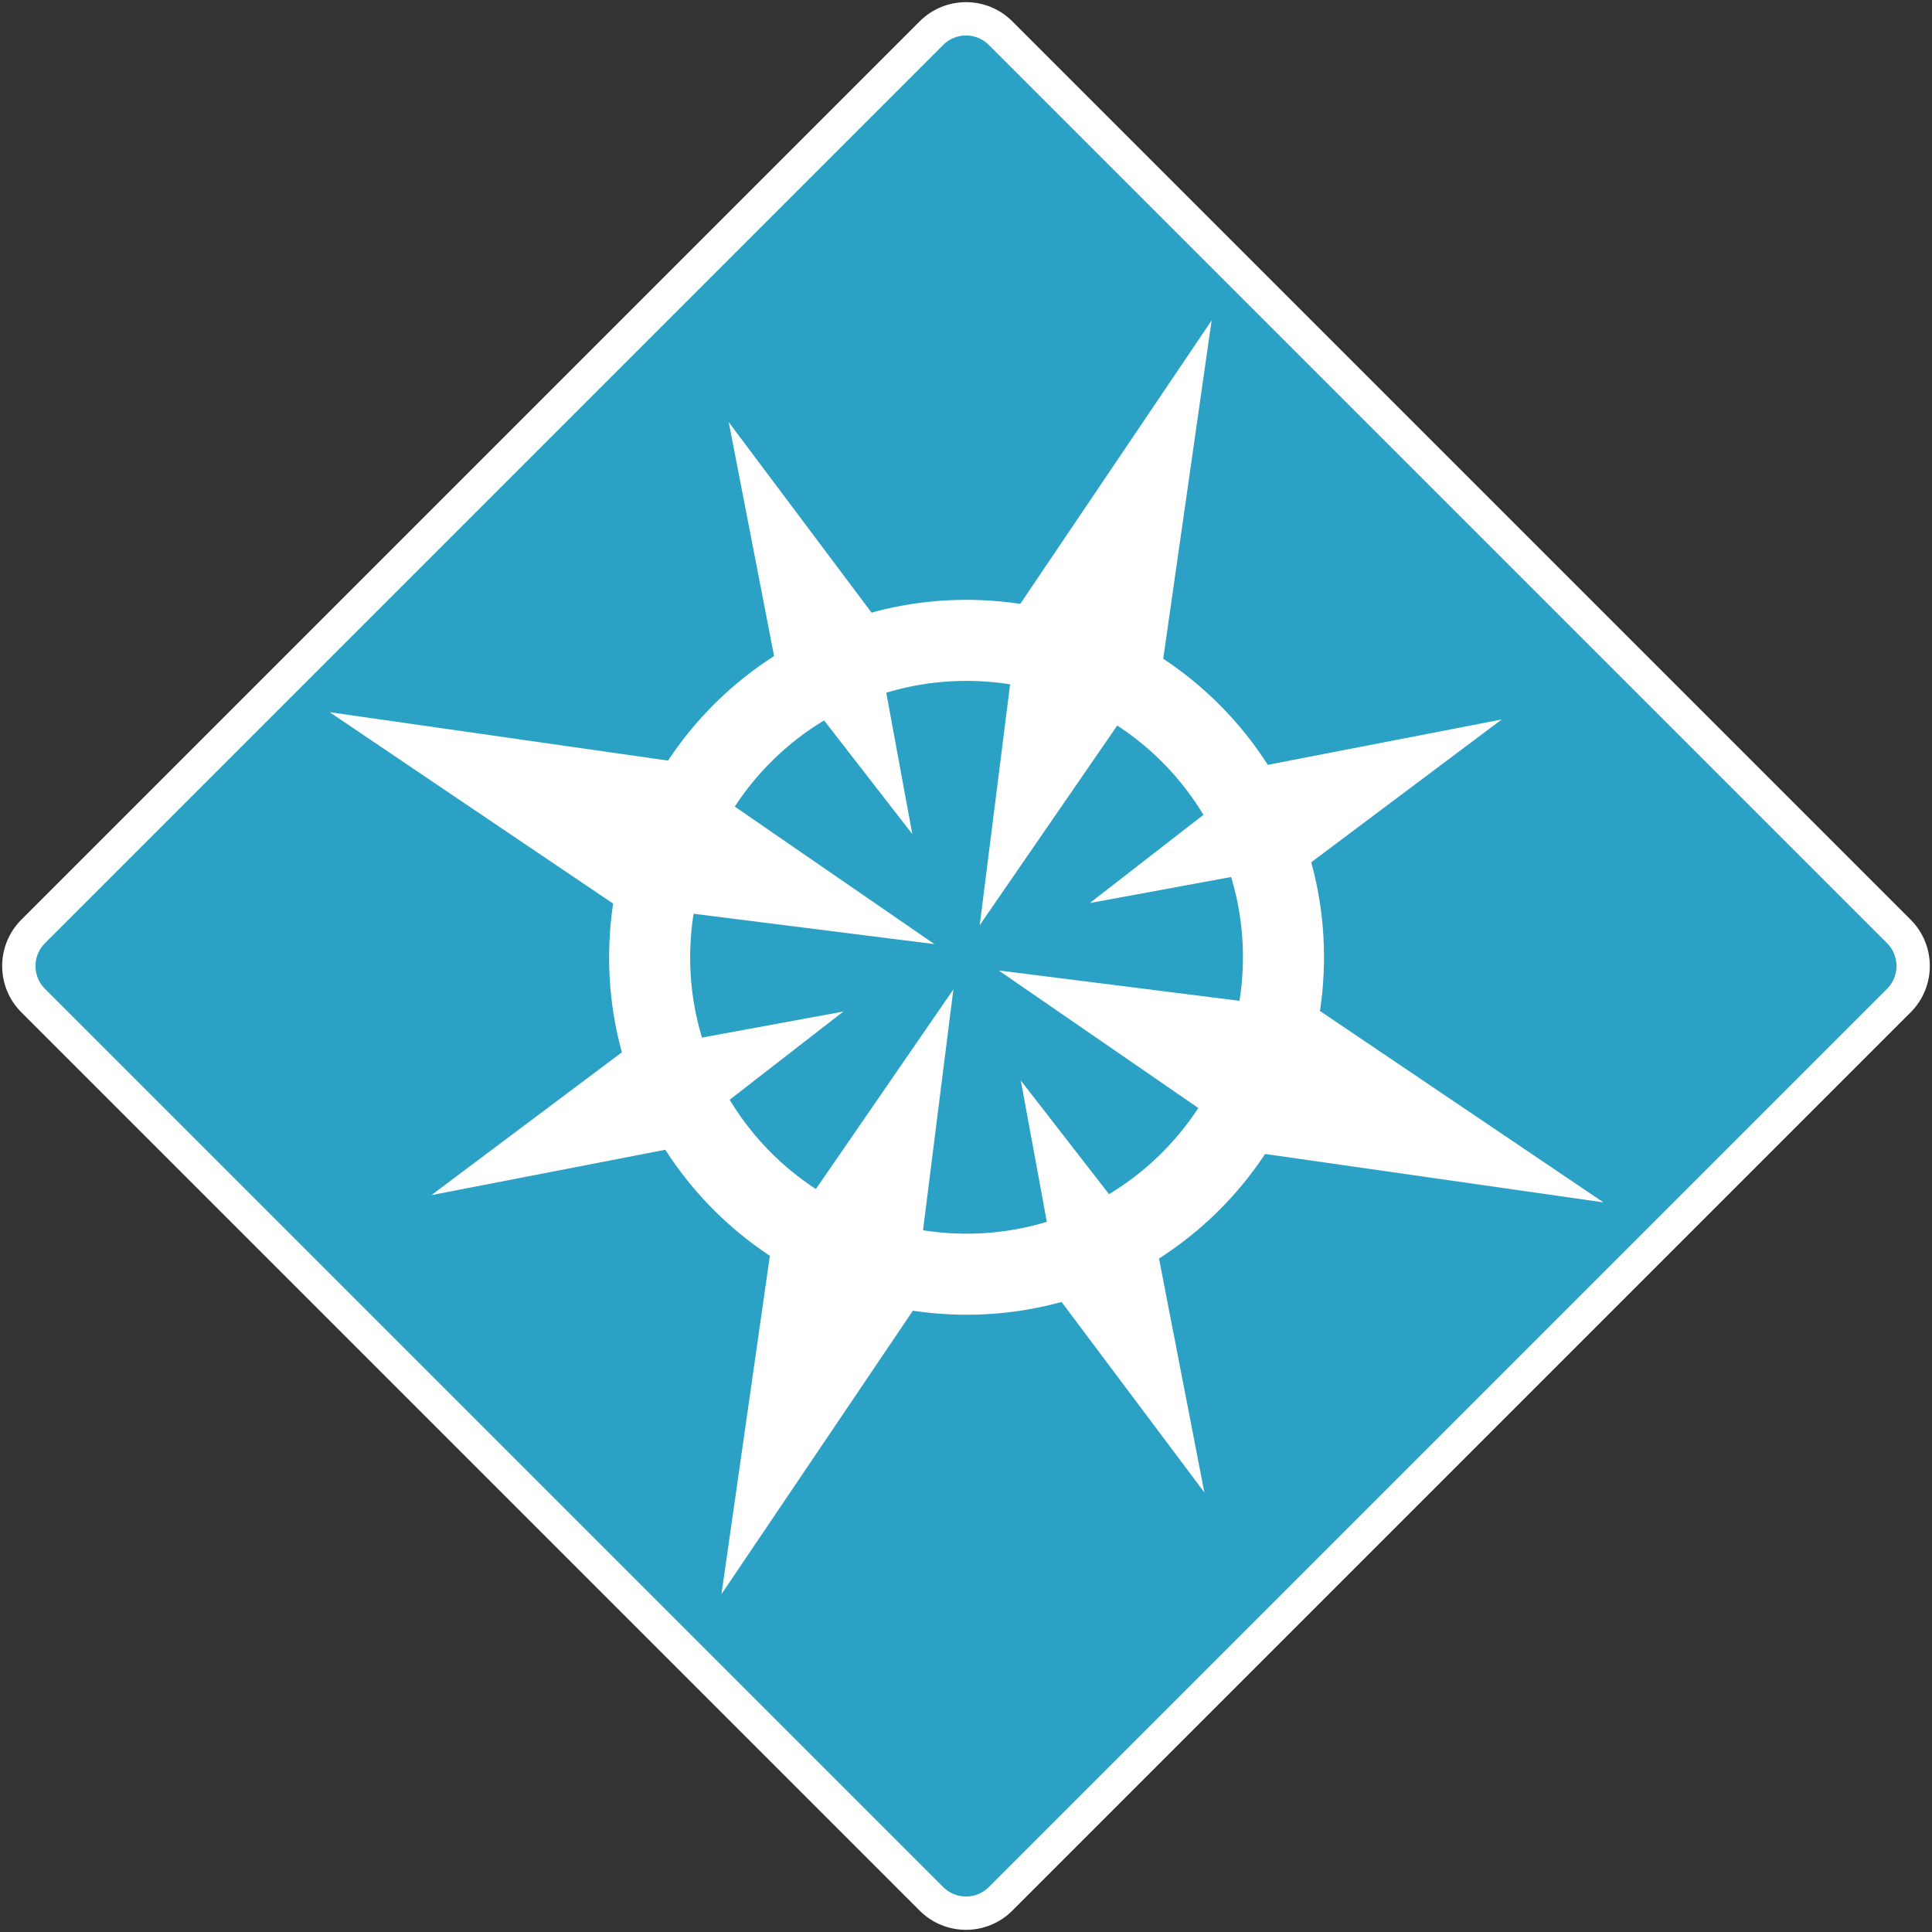 <svg height="580" viewBox="0 0 580 580" width="580" xmlns="http://www.w3.org/2000/svg" xmlns:xlink="http://www.w3.org/1999/xlink"><rect x="0" y="0" width="580" height="580" fill="#333333" stroke="none"/><clipPath id="a"><path d="m590 588.05h-600v-596.1h600z"/></clipPath><g clip-path="url(#a)"><path d="m290 574.35c-3.92 0-7.61-1.53-10.38-4.3l-269.67-269.67c-5.73-5.72-5.73-15.04 0-20.76l269.67-269.67c2.77-2.77 6.46-4.3 10.38-4.3s7.6 1.53 10.38 4.3l269.66 269.67c2.78 2.77 4.3 6.46 4.3 10.38s-1.52 7.61-4.3 10.38l-269.66 269.67c-2.78 2.77-6.46 4.3-10.38 4.3z" fill="#2ba2c5"/><path d="m303.92 6.42 269.66 269.66c7.69 7.69 7.69 20.15 0 27.84l-269.66 269.66c-3.85 3.85-8.88 5.77-13.92 5.77s-10.07-1.92-13.92-5.77l-269.66-269.66c-7.69-7.69-7.69-20.15 0-27.84l269.66-269.66c3.85-3.85 8.88-5.77 13.92-5.77s10.07 1.92 13.92 5.77zm-20.77 7.07-269.66 269.66c-3.78 3.78-3.78 9.92 0 13.7l269.66 269.66c1.83 1.83 4.26 2.84 6.85 2.84s5.02-1.01 6.85-2.84l269.66-269.66c3.78-3.78 3.78-9.92 0-13.7l-269.66-269.66c-1.83-1.83-4.26-2.84-6.85-2.84s-5.02 1.01-6.85 2.84z" fill="#fff" fill-rule="evenodd"/><path d="m182.96 282.7c2.59-59.2 52.68-105.1 111.89-102.52 59.2 2.59 105.11 52.68 102.52 111.89-2.58 59.2-52.68 105.1-111.88 102.52-59.21-2.59-105.11-52.68-102.53-111.89z" fill="#fff"/><path d="m373.06 291c2-45.78-33.49-84.51-79.27-86.51-45.79-2-84.52 33.49-86.52 79.28-2 45.78 33.5 84.51 79.28 86.51s84.51-33.49 86.51-79.28z" fill="#2ba2c5"/><g fill="#fff"><path d="m231.12 377.01 55.09-79.98-12.16 96.45-57.46 85.1z"/><path d="m318.7 390.87-12.25-66.5 41.5 53.48 13.61 70.19z"/><path d="m393.65 258.85-66.49 12.25 53.47-41.5 70.19-13.61z"/><path d="m261.63 183.9 12.25 66.5-41.5-53.48-13.61-70.19z"/><path d="m186.68 315.92 66.5-12.25-53.48 41.5-70.19 13.61z"/><path d="m379.79 346.43-79.98-55.09 96.45 12.16 85.1 57.46z"/><path d="m349.21 197.76-55.09 79.98 12.17-96.45 57.45-85.1z"/><path d="m200.55 228.34 79.97 55.09-96.45-12.16-85.1-57.46z"/></g></g></svg>